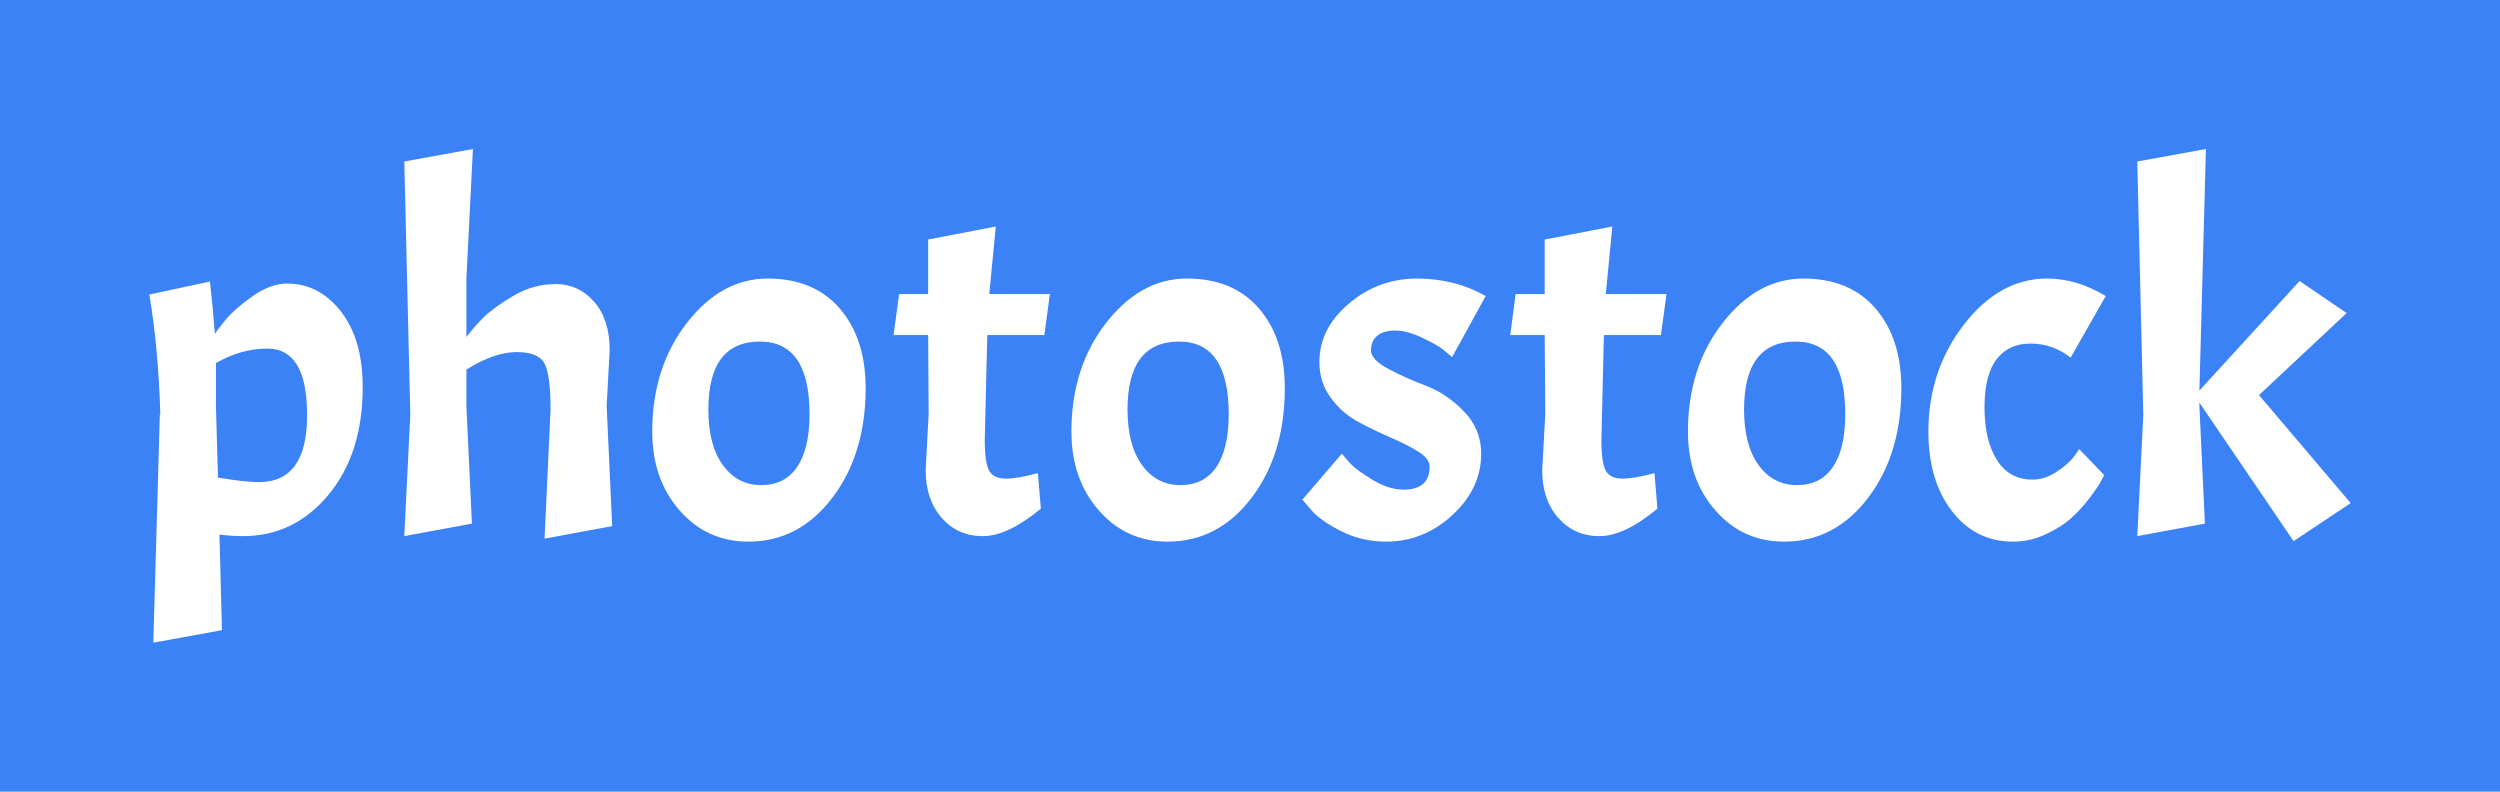 <svg width="300" height="95" viewBox="0 0 300 95" fill="none" xmlns="http://www.w3.org/2000/svg">
<g clipPath="url(#clip0_1_9)">
<g clipPath="url(#clip1_1_9)">
<g clipPath="url(#clip2_1_9)">
<g clipPath="url(#clip3_1_9)">
<g clipPath="url(#clip4_1_9)">
<path d="M300 0H0V95H300V0Z" fill="#3B82F6"/>
<g clipPath="url(#clip5_1_9)">
<path d="M34.449 34.025C37.014 34.025 39.169 35.146 40.917 37.386C42.656 39.627 43.526 42.648 43.526 46.45C43.526 51.772 42.155 56.081 39.414 59.378C36.665 62.683 33.247 64.336 29.159 64.336C28.317 64.336 27.376 64.276 26.334 64.156L26.634 75.62L18.399 77.121L19.181 49.751H19.241C19.08 44.389 18.64 39.587 17.918 35.346L25.192 33.785C25.432 35.906 25.633 38.007 25.793 40.087C25.873 39.887 26.286 39.335 27.031 38.431C27.768 37.535 28.858 36.574 30.301 35.55C31.744 34.533 33.126 34.025 34.449 34.025ZM32.105 41.828C29.98 41.828 27.917 42.408 25.913 43.569V48.73L26.154 57.313C28.317 57.674 29.96 57.854 31.083 57.854C34.93 57.854 36.853 55.181 36.853 49.835C36.853 44.497 35.27 41.828 32.105 41.828ZM66.067 49.151C66.067 46.39 65.827 44.549 65.346 43.629C64.865 42.708 63.743 42.248 61.98 42.248C60.216 42.248 58.213 42.948 55.968 44.349V48.73L56.63 62.835L48.515 64.336L49.236 49.751L48.515 19.38L56.75 17.88L55.968 33.425V40.447C56.57 39.647 57.251 38.867 58.012 38.107C58.774 37.346 59.956 36.486 61.559 35.526C63.162 34.565 64.873 34.085 66.692 34.085C68.52 34.085 70.055 34.794 71.297 36.21C72.539 37.635 73.16 39.567 73.16 42.008L72.799 48.73L73.461 63.136L65.346 64.636L66.067 49.151ZM78.27 51.791C78.27 46.67 79.652 42.328 82.417 38.767C85.174 35.206 88.408 33.425 92.119 33.425C95.822 33.425 98.707 34.625 100.775 37.026C102.843 39.427 103.877 42.608 103.877 46.57C103.877 51.852 102.542 56.241 99.874 59.738C97.205 63.244 93.85 64.996 89.811 64.996C86.485 64.996 83.728 63.744 81.54 61.239C79.36 58.742 78.27 55.593 78.27 51.791ZM97.144 49.691C97.144 43.889 95.161 40.988 91.194 40.988C87.066 40.988 85.002 43.709 85.002 49.151C85.002 51.992 85.583 54.212 86.745 55.813C87.907 57.413 89.438 58.214 91.338 58.214C93.245 58.214 94.688 57.481 95.666 56.017C96.652 54.56 97.144 52.452 97.144 49.691ZM107.892 35.286H111.379V28.743L119.494 27.183L118.712 35.286H125.986L125.324 40.207H118.472L118.171 52.752C118.171 54.633 118.352 55.881 118.712 56.497C119.073 57.121 119.734 57.434 120.696 57.434C121.658 57.434 122.94 57.213 124.543 56.773L124.904 61.035C122.259 63.236 119.935 64.336 117.931 64.336C115.927 64.336 114.284 63.604 113.002 62.139C111.719 60.683 111.078 58.774 111.078 56.413L111.439 49.691L111.379 40.207H107.231L107.892 35.286ZM128.57 51.791C128.57 46.67 129.953 42.328 132.718 38.767C135.483 35.206 138.721 33.425 142.432 33.425C146.135 33.425 149.02 34.625 151.088 37.026C153.148 39.427 154.178 42.608 154.178 46.57C154.178 51.852 152.847 56.241 150.186 59.738C147.517 63.244 144.159 64.996 140.112 64.996C136.786 64.996 134.033 63.744 131.853 61.239C129.664 58.742 128.57 55.593 128.57 51.791ZM147.445 49.691C147.445 43.889 145.462 40.988 141.494 40.988C137.367 40.988 135.303 43.709 135.303 49.151C135.303 51.992 135.884 54.212 137.046 55.813C138.208 57.413 139.743 58.214 141.651 58.214C143.55 58.214 144.993 57.481 145.979 56.017C146.956 54.56 147.445 52.452 147.445 49.691ZM168.424 58.754C170.508 58.754 171.55 57.834 171.55 55.993C171.55 55.353 171.097 54.752 170.191 54.192C169.294 53.632 168.192 53.072 166.885 52.512C165.587 51.952 164.284 51.319 162.978 50.615C161.68 49.919 160.578 48.95 159.672 47.71C158.774 46.47 158.325 45.049 158.325 43.449C158.325 40.768 159.508 38.427 161.872 36.426C164.236 34.425 166.961 33.425 170.047 33.425C171.49 33.425 172.9 33.593 174.279 33.929C175.665 34.273 177 34.806 178.282 35.526L174.255 42.848C173.974 42.608 173.614 42.308 173.173 41.948C172.732 41.588 171.898 41.116 170.672 40.532C169.454 39.955 168.372 39.667 167.426 39.667C166.488 39.667 165.767 39.875 165.262 40.291C164.765 40.716 164.517 41.3 164.517 42.044C164.517 42.78 165.206 43.517 166.585 44.253C167.971 44.997 169.486 45.677 171.129 46.294C172.772 46.918 174.283 47.938 175.661 49.355C177.048 50.779 177.741 52.472 177.741 54.432C177.741 57.233 176.587 59.694 174.279 61.815C171.979 63.936 169.326 64.996 166.32 64.996C164.397 64.996 162.601 64.576 160.934 63.736C159.275 62.895 158.085 62.055 157.364 61.215L156.282 59.954L161.03 54.432C161.271 54.753 161.611 55.153 162.052 55.633C162.493 56.113 163.363 56.753 164.661 57.553C165.967 58.354 167.222 58.754 168.424 58.754ZM181.877 35.286H185.363V28.743L193.478 27.183L192.697 35.286H199.982L199.309 40.207H192.468L192.168 52.752C192.168 54.633 192.344 55.881 192.697 56.497C193.065 57.121 193.727 57.434 194.68 57.434C195.65 57.434 196.937 57.213 198.54 56.773L198.888 61.035C196.251 63.236 193.931 64.336 191.927 64.336C189.924 64.336 188.277 63.604 186.986 62.139C185.704 60.683 185.063 58.774 185.063 56.413L185.435 49.691L185.363 40.207H181.228L181.877 35.286ZM202.555 51.791C202.555 46.67 203.938 42.328 206.703 38.767C209.468 35.206 212.706 33.425 216.417 33.425C220.119 33.425 223.005 34.625 225.073 37.026C227.132 39.427 228.162 42.608 228.162 46.57C228.162 51.852 226.832 56.241 224.171 59.738C221.502 63.244 218.144 64.996 214.096 64.996C210.77 64.996 208.017 63.744 205.837 61.239C203.649 58.742 202.555 55.593 202.555 51.791ZM221.43 49.691C221.43 43.889 219.446 40.988 215.479 40.988C211.351 40.988 209.287 43.709 209.287 49.151C209.287 51.992 209.868 54.212 211.031 55.813C212.193 57.413 213.728 58.214 215.635 58.214C217.535 58.214 218.977 57.481 219.963 56.017C220.941 54.56 221.43 52.452 221.43 49.691ZM243.671 41.228C241.908 41.228 240.545 41.856 239.583 43.112C238.622 44.377 238.141 46.31 238.141 48.91C238.141 51.511 238.634 53.6 239.619 55.177C240.597 56.761 242.028 57.553 243.911 57.553C244.873 57.553 245.815 57.253 246.737 56.653C247.658 56.053 248.359 55.453 248.84 54.853L249.502 53.892L252.507 57.013C252.387 57.213 252.235 57.493 252.05 57.854C251.874 58.214 251.437 58.854 250.74 59.774C250.035 60.695 249.293 61.503 248.516 62.199C247.73 62.903 246.716 63.544 245.474 64.12C244.232 64.704 242.929 64.996 241.567 64.996C238.561 64.996 236.117 63.776 234.233 61.335C232.35 58.894 231.408 55.713 231.408 51.791C231.408 46.91 232.831 42.628 235.676 38.947C238.521 35.266 241.847 33.425 245.654 33.425C246.817 33.425 247.979 33.593 249.141 33.929C250.303 34.273 251.485 34.806 252.687 35.526L248.48 42.908C247.037 41.788 245.434 41.228 243.671 41.228ZM282.082 60.374L275.229 64.936L263.928 48.31V48.73L264.589 62.835L256.474 64.336L257.196 49.751L256.474 19.38L264.71 17.88L263.928 46.87L275.95 33.725L281.601 37.566L271.081 47.41L282.082 60.374Z" fill="white"/>
</g>
</g>
</g>
</g>
</g>
</g>
<defs>
<clipPath id="clip0_1_9">
<rect width="300" height="95" fill="white"/>
</clipPath>
<clipPath id="clip1_1_9">
<rect width="300" height="95" fill="white"/>
</clipPath>
<clipPath id="clip2_1_9">
<rect width="300" height="95" fill="white"/>
</clipPath>
<clipPath id="clip3_1_9">
<rect width="300" height="95" fill="white"/>
</clipPath>
<clipPath id="clip4_1_9">
<rect width="300" height="95" fill="white"/>
</clipPath>
<clipPath id="clip5_1_9">
<rect width="264.188" height="59.241" fill="white" transform="translate(17.906 17.88)"/>
</clipPath>
</defs>
</svg>
